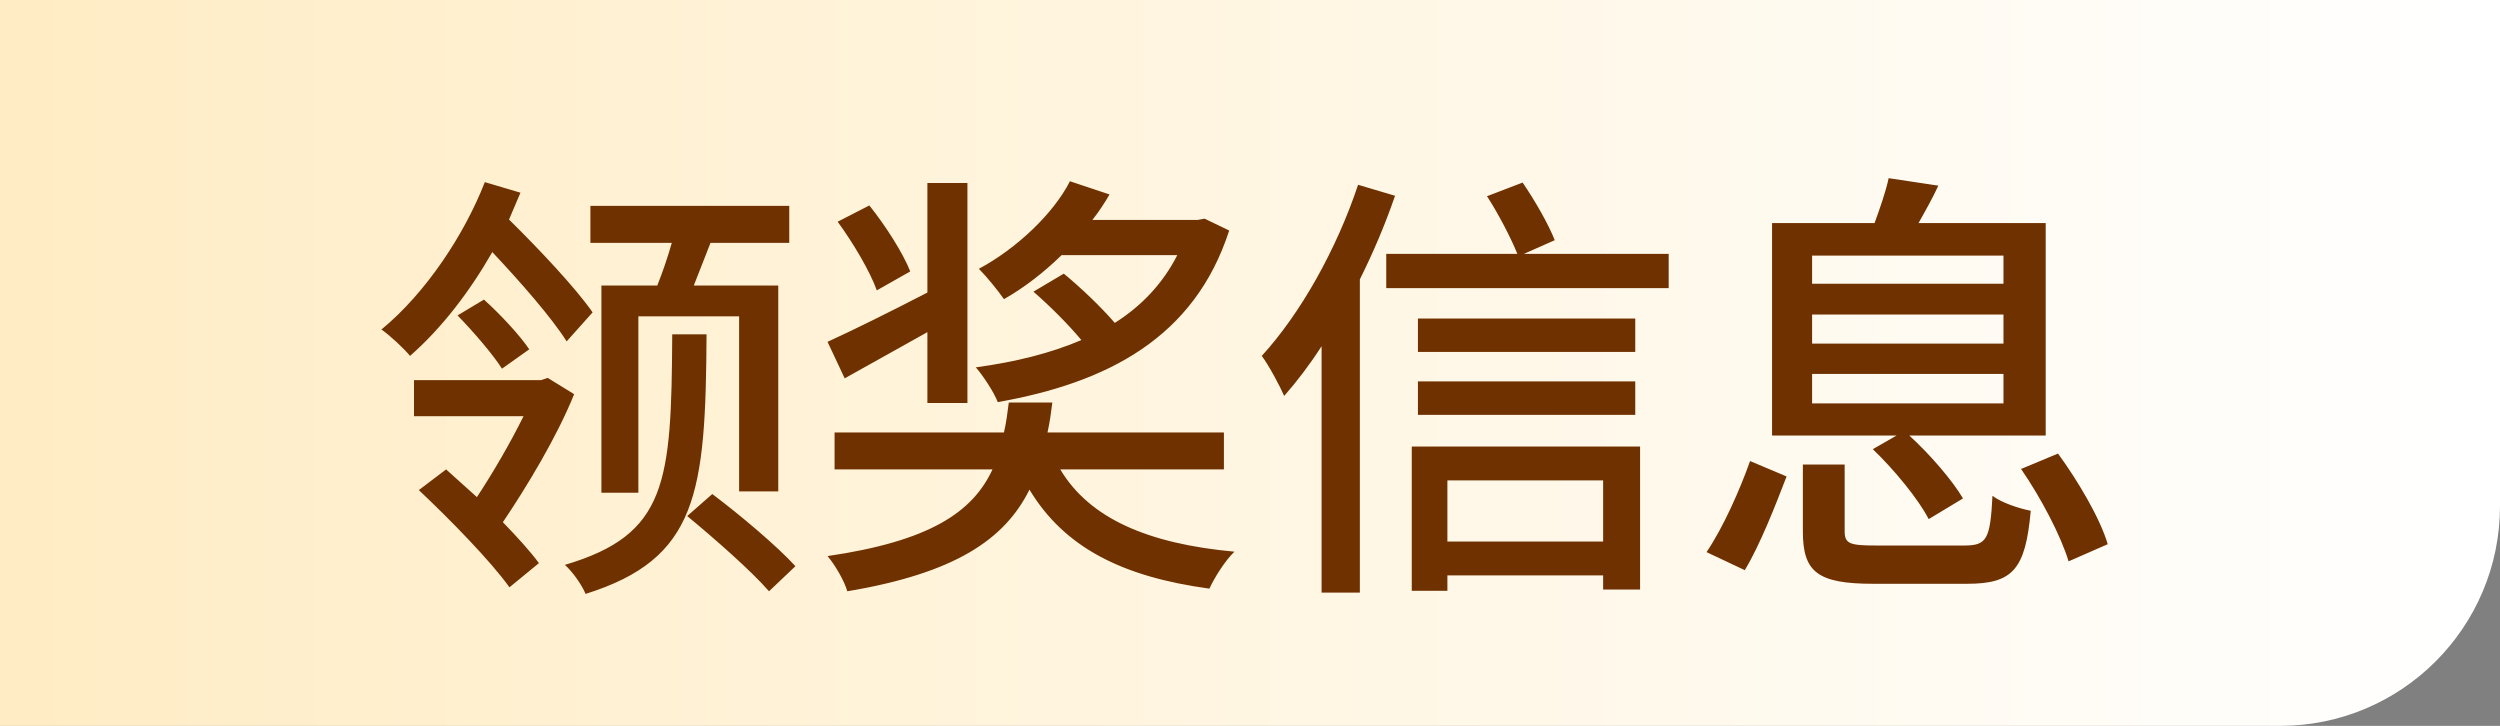 <svg xmlns="http://www.w3.org/2000/svg" xmlns:xlink="http://www.w3.org/1999/xlink" width="113.654" height="33" viewBox="0 0 113.654 33" fill="none">
<rect x="0" y="0" width="113.654" height="33" fill="#808080" stroke="none"/>
<path     fill="url(#linear_0)"  d="M0 0L113.654 0L113.654 23C113.654 28.523 109.176 33 103.654 33L0 33L0 0Z">
</path>
<g >
<path     fill="#703100"  d="M30.561 15.2C30.521 21.94 30.341 24.3 25.681 25.68C26.021 25.98 26.461 26.6 26.621 27C31.721 25.4 32.081 22.44 32.121 15.2L30.561 15.2ZM31.241 23.46C32.501 24.5 34.161 25.96 34.961 26.88L36.161 25.74C35.341 24.84 33.661 23.42 32.381 22.46L31.241 23.46ZM20.801 14.34C21.521 15.08 22.401 16.1 22.821 16.76L24.061 15.88C23.641 15.26 22.781 14.32 22.001 13.62L20.801 14.34ZM27.341 12.98L27.341 22.4L29.021 22.4L29.021 14.38L33.601 14.38L33.601 22.34L35.381 22.34L35.381 12.98L31.541 12.98L32.301 11.04L35.881 11.04L35.881 9.36L26.841 9.36L26.841 11.04L30.541 11.04C30.361 11.68 30.121 12.38 29.881 12.98L27.341 12.98ZM22.041 8.28C21.121 10.64 19.381 13.3 17.341 14.98C17.741 15.26 18.361 15.84 18.641 16.18C20.101 14.9 21.361 13.24 22.381 11.46C23.661 12.82 25.081 14.44 25.761 15.52L26.941 14.2C26.161 13.08 24.521 11.34 23.141 9.98L23.661 8.76L22.041 8.28ZM18.821 17.28L18.821 18.92L23.801 18.92C23.201 20.14 22.381 21.54 21.681 22.6L20.281 21.34L19.041 22.28C20.481 23.64 22.301 25.5 23.161 26.7L24.501 25.6C24.101 25.06 23.521 24.42 22.861 23.74C23.941 22.14 25.321 19.86 26.101 17.92L24.901 17.18L24.601 17.28L18.821 17.28ZM38.081 10.08C38.801 11.06 39.561 12.36 39.861 13.2L41.381 12.34C41.061 11.52 40.261 10.26 39.521 9.34L38.081 10.08ZM45.861 18.3C45.801 18.78 45.741 19.24 45.641 19.66L37.941 19.66L37.941 21.34L45.121 21.34C44.221 23.28 42.281 24.6 37.621 25.28C37.961 25.68 38.381 26.4 38.521 26.88C43.421 26.06 45.681 24.52 46.801 22.26C48.381 24.88 51.001 26.22 54.981 26.76C55.221 26.24 55.701 25.48 56.121 25.08C52.201 24.72 49.541 23.58 48.201 21.34L55.641 21.34L55.641 19.66L47.621 19.66C47.721 19.22 47.781 18.78 47.841 18.3L45.861 18.3ZM37.621 15.54L38.401 17.2L42.161 15.1L42.161 18.32L43.981 18.32L43.981 8.32L42.161 8.32L42.161 13.3C40.461 14.18 38.761 15.02 37.621 15.54ZM48.641 8.24C47.901 9.7 46.221 11.3 44.501 12.22C44.841 12.56 45.381 13.22 45.641 13.6C46.561 13.08 47.461 12.38 48.261 11.6L53.521 11.6C52.861 12.9 51.881 13.92 50.681 14.68C50.061 13.96 49.141 13.08 48.361 12.44L46.981 13.26C47.721 13.9 48.581 14.76 49.161 15.46C47.761 16.06 46.141 16.46 44.361 16.7C44.681 17.06 45.181 17.82 45.361 18.28C50.341 17.4 54.301 15.36 55.881 10.48L54.761 9.94L54.441 10L49.661 10C49.961 9.62 50.221 9.22 50.441 8.84L48.641 8.24ZM64.461 14.48L64.461 16L74.341 16L74.341 14.48L64.461 14.48ZM64.461 17.34L64.461 18.86L74.341 18.86L74.341 17.34L64.461 17.34ZM64.181 20.3L64.181 26.86L65.801 26.86L65.801 26.16L72.881 26.16L72.881 26.8L74.561 26.8L74.561 20.3L64.181 20.3ZM65.801 24.62L65.801 21.84L72.881 21.84L72.881 24.62L65.801 24.62ZM67.601 8.92C68.121 9.72 68.681 10.8 68.981 11.54L63.021 11.54L63.021 13.1L75.861 13.1L75.861 11.54L69.281 11.54L70.681 10.92C70.401 10.2 69.781 9.12 69.221 8.3L67.601 8.92ZM61.741 8.4C60.761 11.34 59.121 14.26 57.361 16.18C57.681 16.6 58.201 17.58 58.381 18C58.961 17.34 59.541 16.58 60.081 15.74L60.081 26.94L61.821 26.94L61.821 12.7C62.441 11.46 62.981 10.18 63.421 8.9L61.741 8.4ZM82.381 14.3L91.081 14.3L91.081 15.62L82.381 15.62L82.381 14.3ZM82.381 17L91.081 17L91.081 18.34L82.381 18.34L82.381 17ZM82.381 11.62L91.081 11.62L91.081 12.9L82.381 12.9L82.381 11.62ZM81.961 21.12L81.961 24.16C81.961 26 82.621 26.54 85.161 26.54C85.681 26.54 88.881 26.54 89.421 26.54C91.501 26.54 92.081 25.9 92.321 23.22C91.801 23.12 91.001 22.86 90.581 22.54C90.481 24.52 90.321 24.8 89.301 24.8C88.541 24.8 85.881 24.8 85.301 24.8C84.081 24.8 83.861 24.72 83.861 24.14L83.861 21.12L81.961 21.12ZM91.881 21.32C92.781 22.62 93.701 24.38 94.041 25.52L95.821 24.74C95.481 23.58 94.481 21.88 93.561 20.62L91.881 21.32ZM79.561 20.96C79.101 22.26 78.341 23.98 77.581 25.1L79.321 25.92C80.021 24.76 80.721 22.96 81.221 21.66L79.561 20.96ZM85.141 20.42C86.121 21.36 87.221 22.7 87.681 23.6L89.241 22.66C88.761 21.84 87.741 20.66 86.801 19.8L93.001 19.8L93.001 10.14L87.221 10.14C87.501 9.64 87.841 9.04 88.121 8.44L85.861 8.1C85.741 8.68 85.461 9.48 85.221 10.14L80.561 10.14L80.561 19.8L86.221 19.8L85.141 20.42Z">
</path>
</g>
<defs>
<linearGradient id="linear_0" x1="100%" y1="50%" x2="0%" y2="50%" gradientUnits="objectBoundingBox">
<stop offset="0.018" stop-color="#FFFFFF"  />
<stop offset="1" stop-color="#FFECC4"  />
</linearGradient>
</defs>
</svg>
